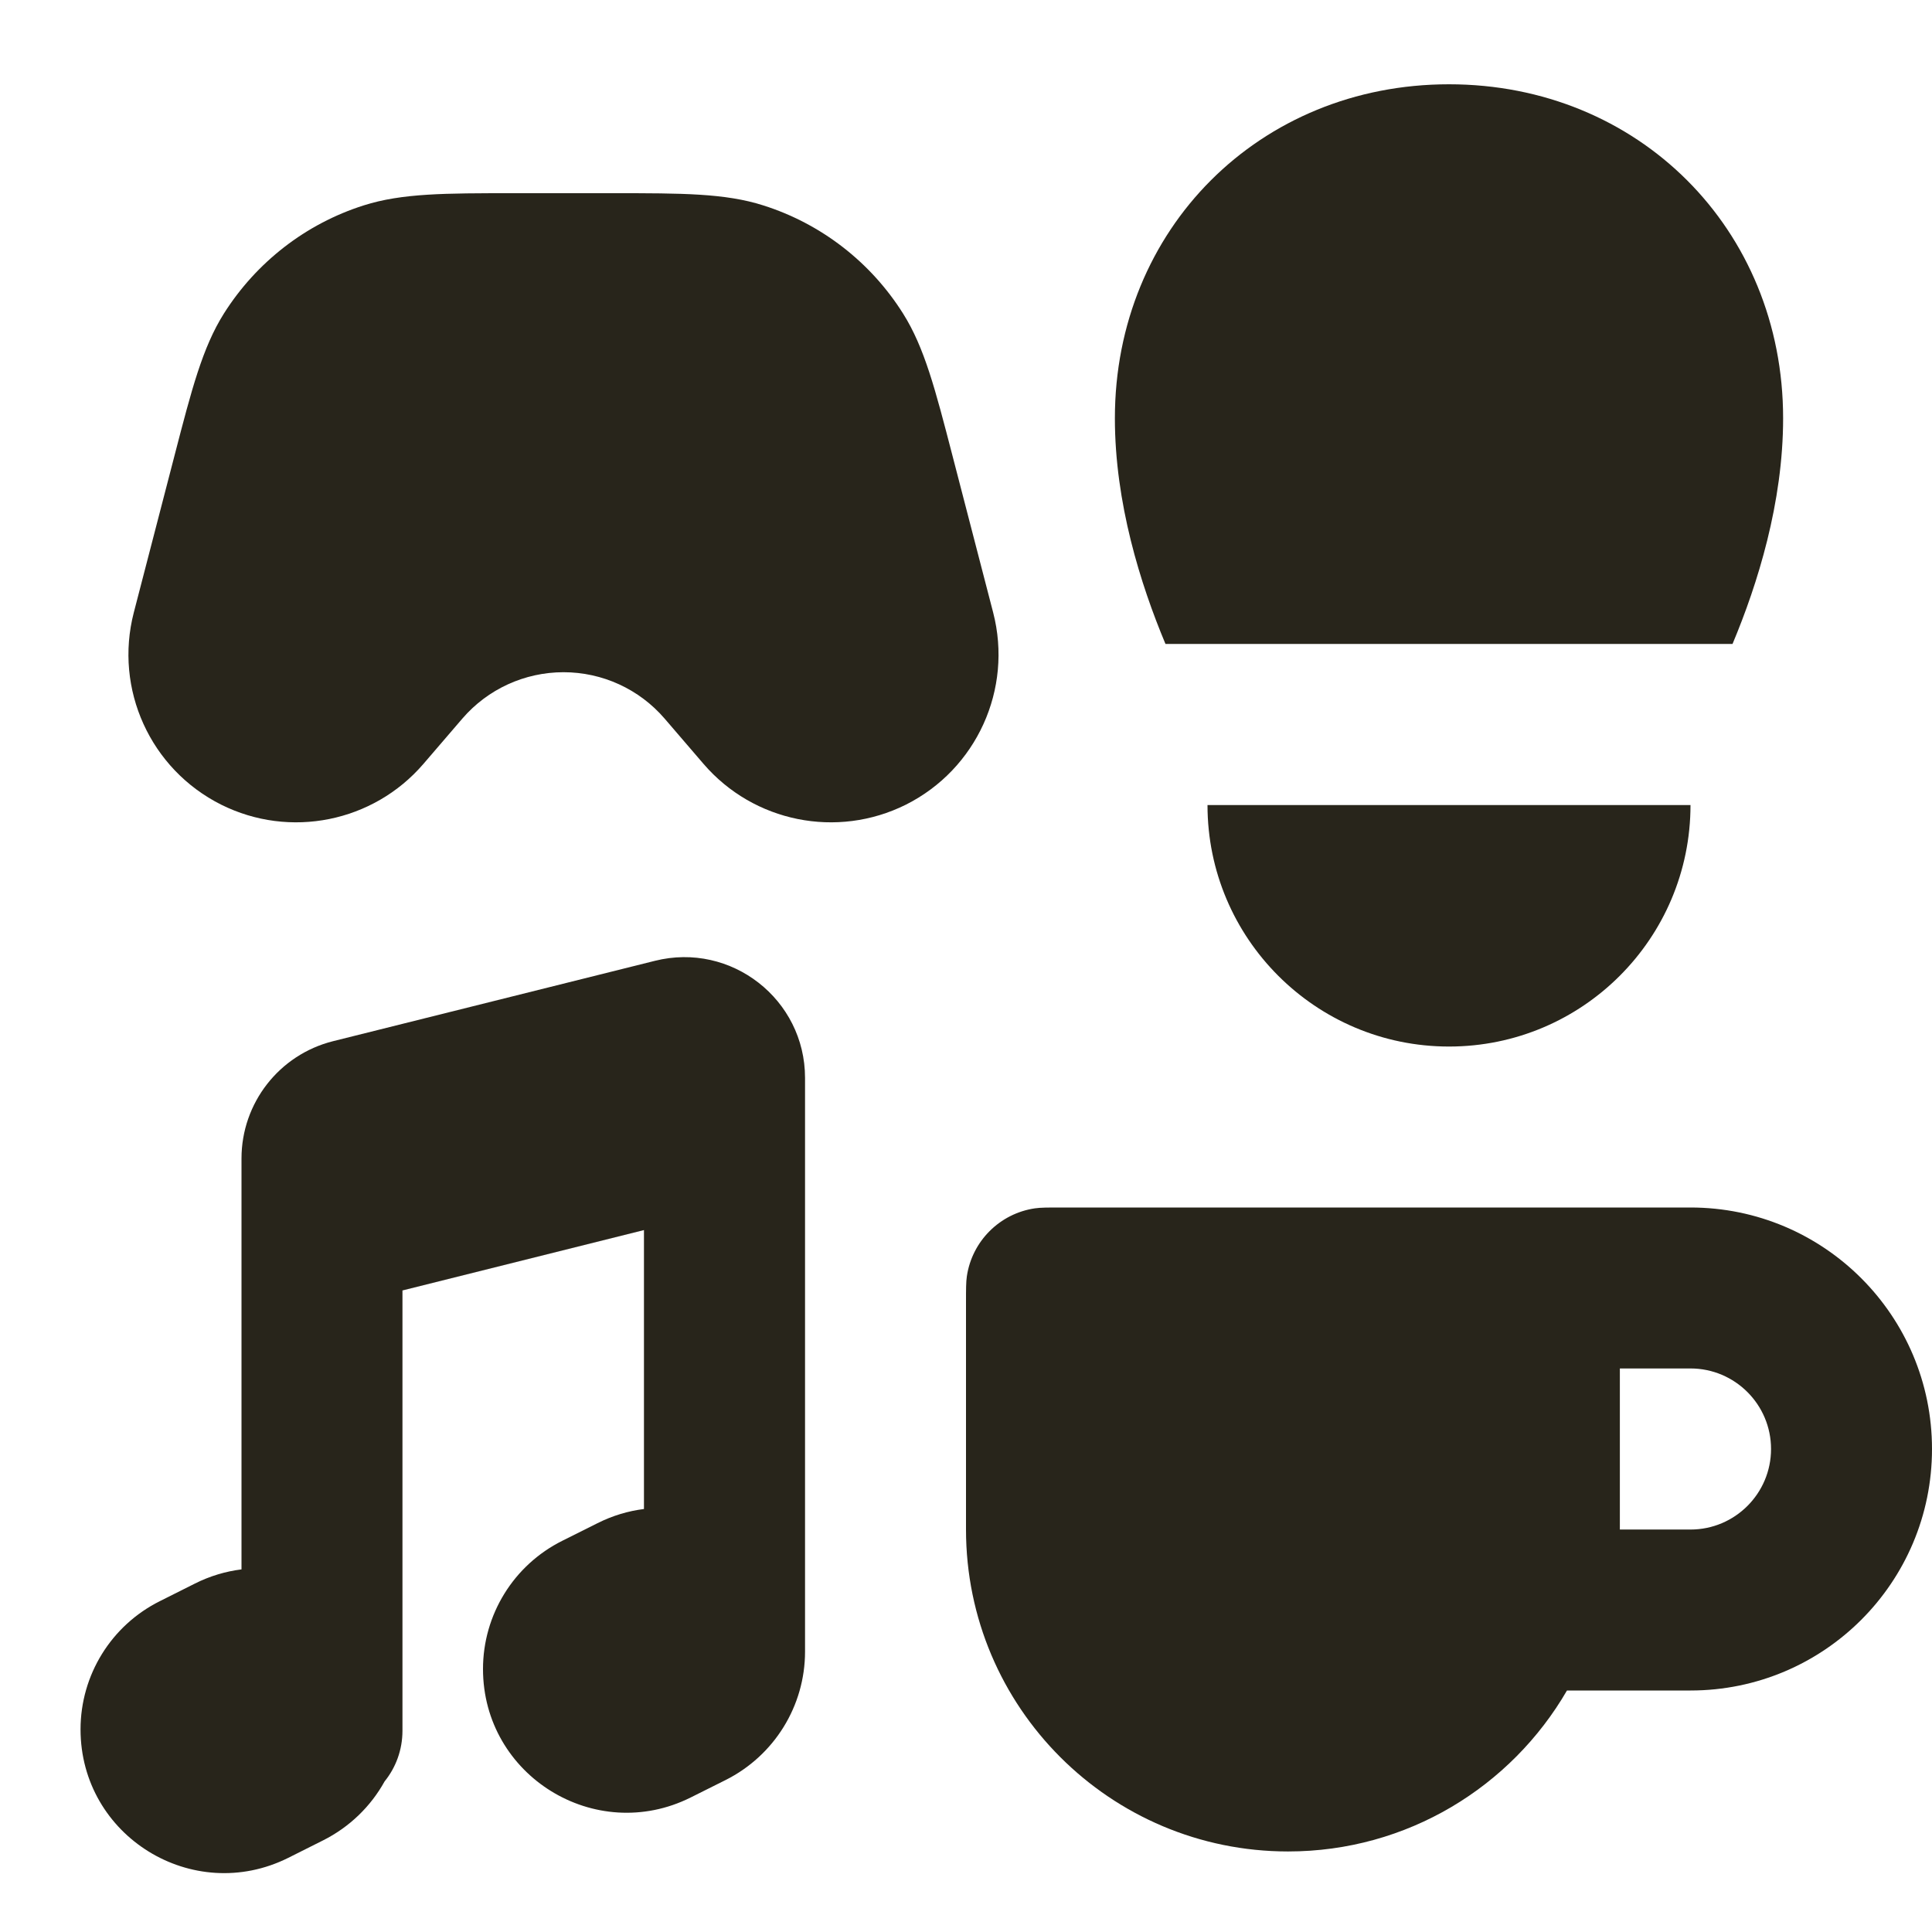 <svg width="16" height="16" viewBox="0 0 16 16" fill="none" xmlns="http://www.w3.org/2000/svg">
<path d="M9.233 3.464C9.233 1.896 10.432 0.698 12 0.698C13.568 0.698 14.767 1.896 14.767 3.464C14.767 4.163 14.556 4.837 14.348 5.333H9.652C9.444 4.837 9.233 4.163 9.233 3.464Z" fill="#28251B"/>
<path d="M10 6.667C10 7.771 10.896 8.667 12 8.667C13.105 8.667 14 7.771 14 6.667H10Z" fill="#28251B"/>
<path d="M4.25 1.6H5.083C5.645 1.6 6.005 1.6 6.321 1.701C6.801 1.853 7.211 2.171 7.479 2.597C7.656 2.878 7.746 3.226 7.887 3.77L8.225 5.073C8.389 5.707 8.088 6.37 7.502 6.664C6.932 6.948 6.242 6.809 5.827 6.327L5.504 5.951C5.294 5.707 4.989 5.567 4.667 5.567C4.345 5.567 4.039 5.707 3.829 5.951L3.506 6.327C3.091 6.809 2.401 6.948 1.832 6.664C1.245 6.37 0.944 5.707 1.108 5.073L1.446 3.77C1.587 3.226 1.677 2.878 1.854 2.597C2.123 2.171 2.533 1.853 3.012 1.701C3.329 1.6 3.688 1.6 4.25 1.6Z" fill="#28251B"/>
<path d="M6.667 8.927C6.667 8.276 6.055 7.799 5.424 7.957L2.757 8.623C2.312 8.735 2 9.135 2 9.594V12.997C1.871 13.013 1.74 13.051 1.613 13.115L1.324 13.26C0.921 13.461 0.667 13.872 0.667 14.322C0.667 15.206 1.596 15.78 2.387 15.386L2.676 15.241C2.895 15.131 3.071 14.959 3.185 14.753C3.278 14.638 3.333 14.492 3.333 14.333V10.687L5.333 10.187V12.497C5.204 12.513 5.074 12.551 4.947 12.615L4.657 12.76C4.254 12.961 4 13.372 4 13.822C4 14.706 4.93 15.28 5.72 14.886L6.01 14.741C6.412 14.539 6.667 14.128 6.667 13.678L6.667 13.671L6.667 13.667V8.927Z" fill="#28251B"/>
<path fill-rule="evenodd" clip-rule="evenodd" d="M10.667 15.333C11.654 15.333 12.515 14.797 12.977 14H14C15.105 14 16 13.105 16 12C16 10.896 15.105 10 14 10H8.79C8.675 10 8.618 10 8.57 10.007C8.279 10.05 8.05 10.279 8.007 10.57C8 10.618 8 10.675 8 10.79V12.667C8 14.139 9.194 15.333 10.667 15.333ZM14 11.333H13.415V12.667H14C14.368 12.667 14.667 12.368 14.667 12C14.667 11.632 14.368 11.333 14 11.333Z" fill="#28251B"/>
</svg>
